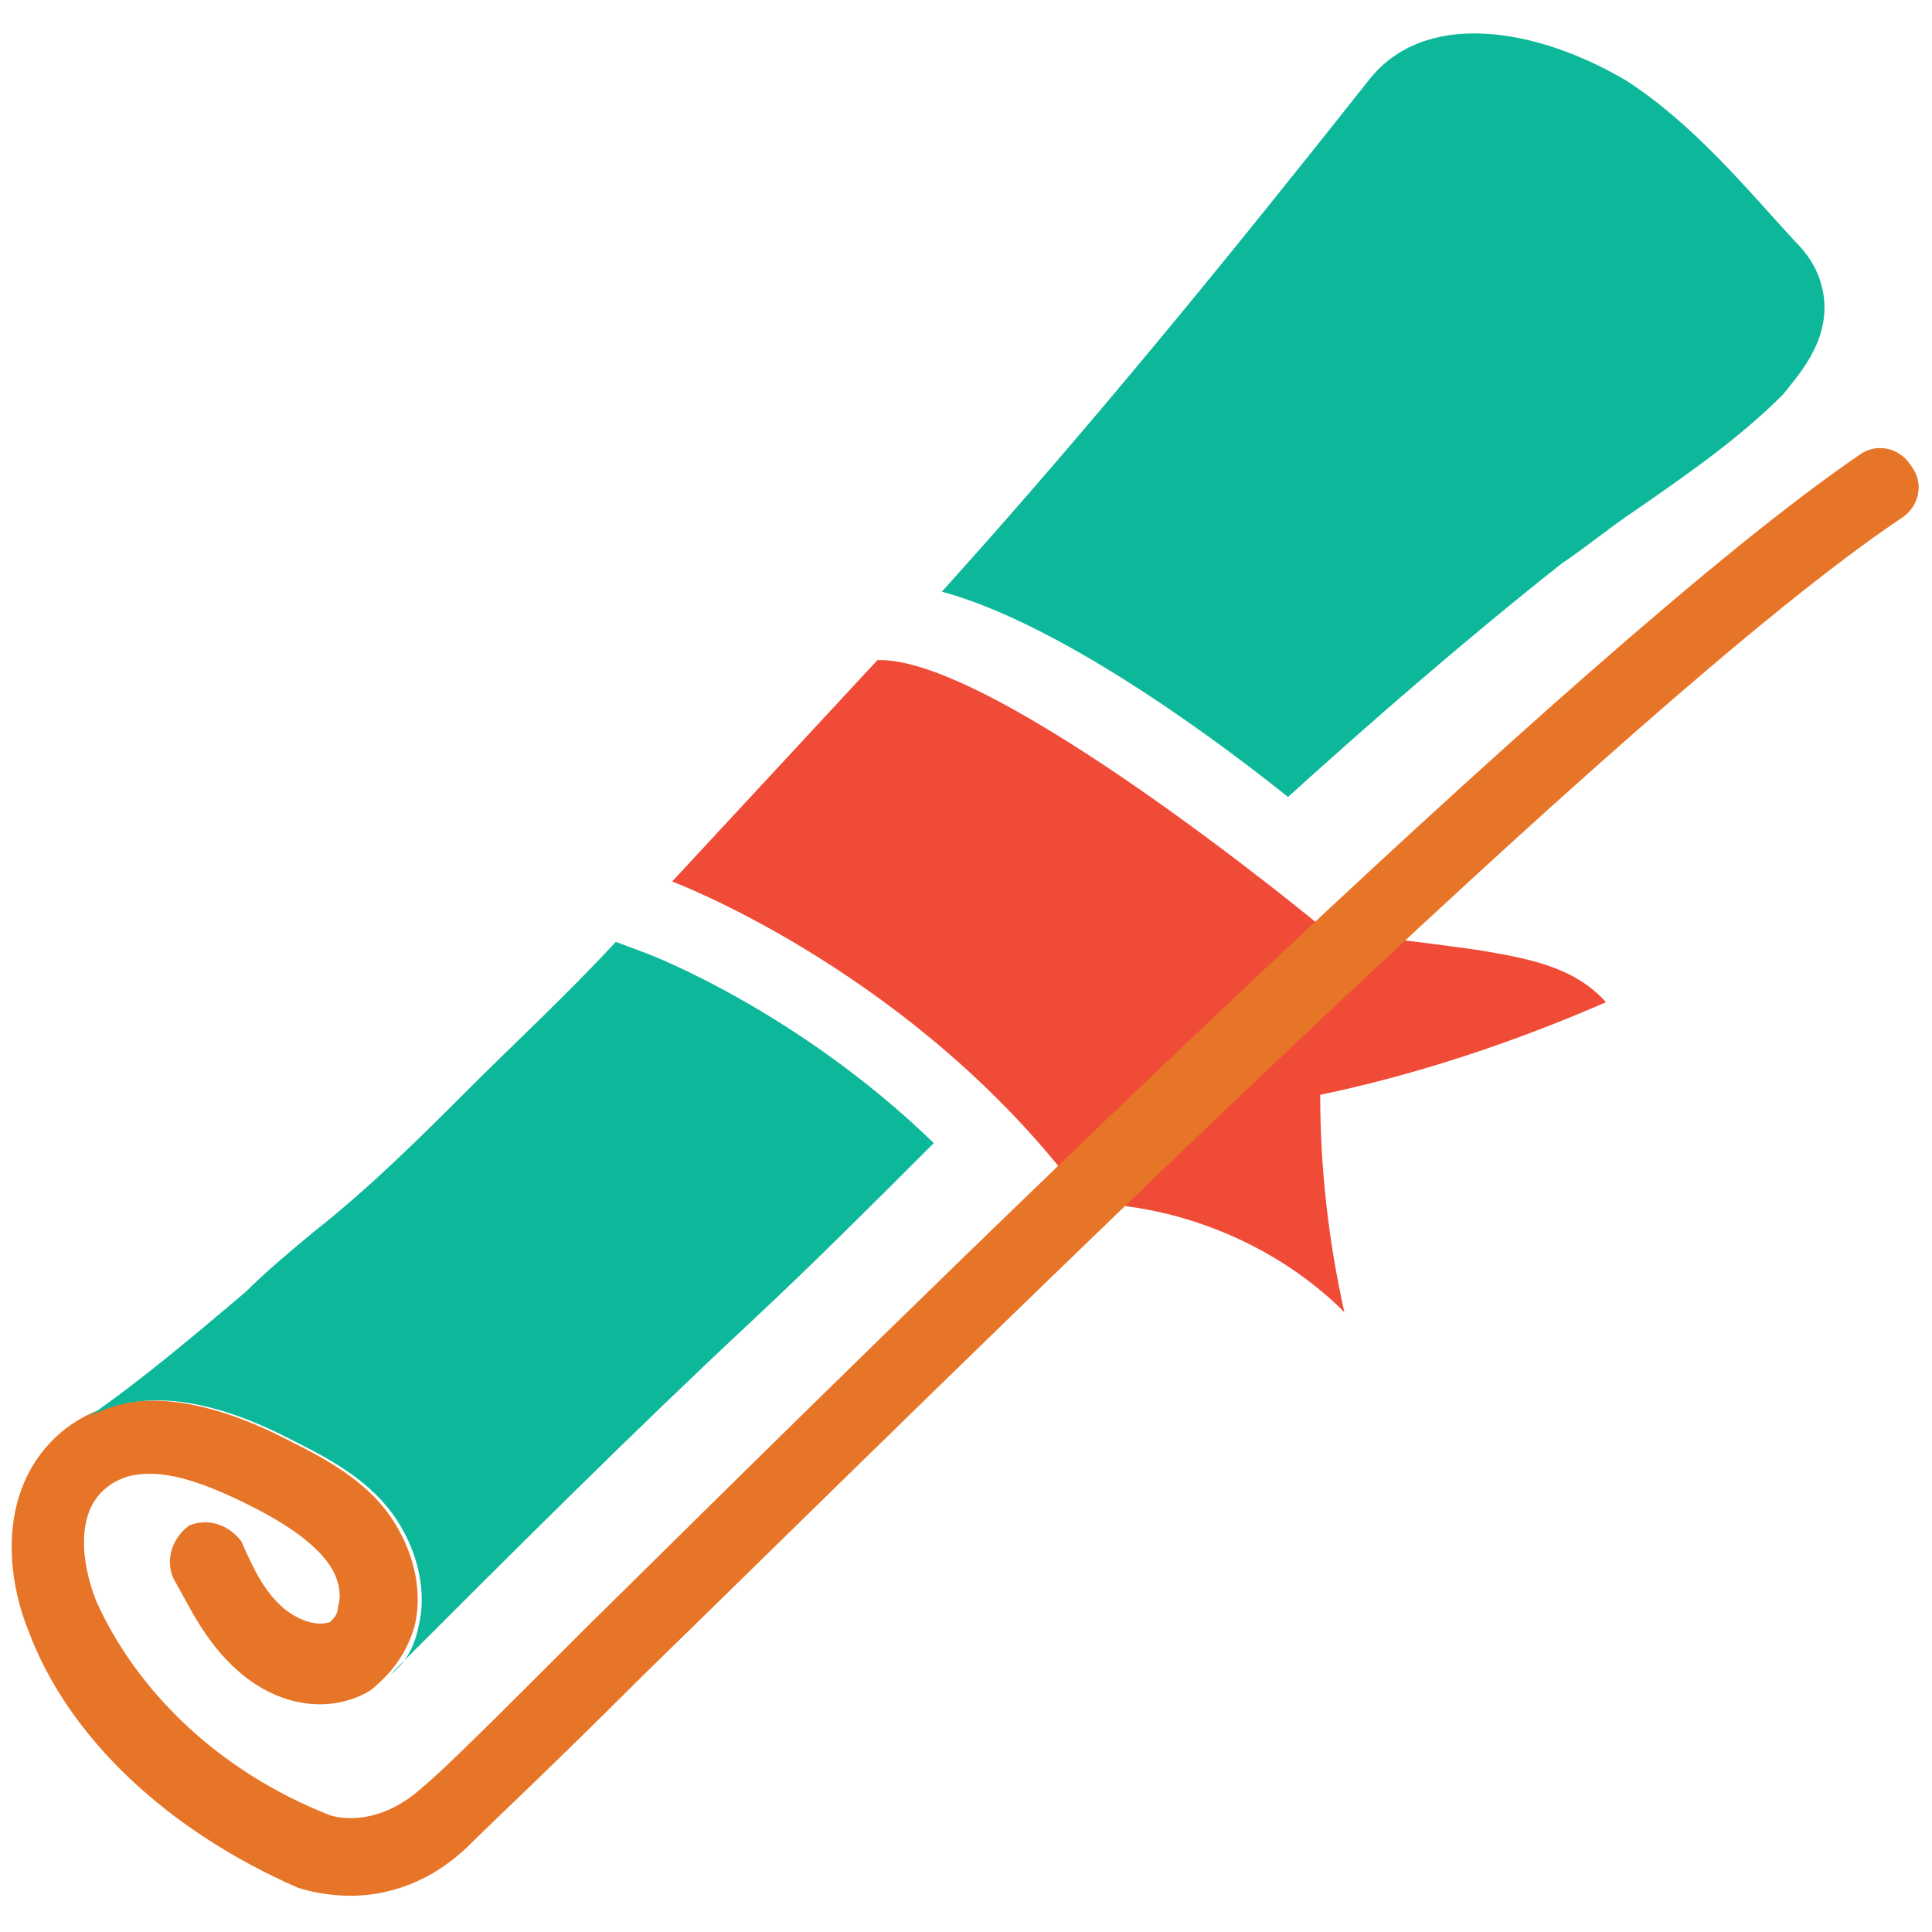 <?xml version="1.0" encoding="utf-8"?>
<!-- Generator: Adobe Illustrator 18.0.0, SVG Export Plug-In . SVG Version: 6.00 Build 0)  -->
<!DOCTYPE svg PUBLIC "-//W3C//DTD SVG 1.1//EN" "http://www.w3.org/Graphics/SVG/1.1/DTD/svg11.dtd">
<svg version="1.1" id="Layer_1" xmlns="http://www.w3.org/2000/svg" xmlns:xlink="http://www.w3.org/1999/xlink" x="0px" y="0px"
	 viewBox="0 0 48 48" enable-background="new 0 0 48 48" xml:space="preserve">
<g>
	<path fill="#F04B36" d="M32.8,23c0,0-8.1-6.7-11-6.6l-5.1,5.5c0,0,5.6,2.1,9.7,7.2L32.8,23z"/>
	<path fill="#F04B36" d="M34.4,23.3c-0.2,0-0.4-0.1-0.7,0c-0.3,0.1-0.6,0.3-0.8,0.5c-1.4,1.2-5.4,5.2-5.7,6.1
		c2.3,0.1,4.6,1.1,6.2,2.7c-0.4-1.8-0.6-3.6-0.6-5.4c2.4-0.5,4.8-1.3,7.1-2.3c-0.8-0.9-2-1.1-3.2-1.3C36,23.5,35.2,23.4,34.4,23.3z"
		/>
	<g>
		<path fill="#E77528" d="M8.7,47.1c-0.5,0-1-0.1-1.3-0.2c-3.2-1.4-5.7-3.7-6.7-6.4c-0.6-1.5-0.7-3.6,0.8-4.9
			c1.3-1.1,3.2-1.1,5.7,0.2c1,0.5,2.1,1.1,2.7,2.2c0.4,0.7,0.6,1.6,0.4,2.4c-0.2,0.7-0.6,1.2-1.1,1.6c-1,0.6-2.3,0.4-3.3-0.5
			c-0.8-0.7-1.2-1.6-1.6-2.3c-0.2-0.5,0-1,0.4-1.3c0.5-0.2,1,0,1.3,0.4C6.3,39,6.6,39.6,7.1,40c0.4,0.3,0.8,0.4,1.1,0.3
			c0.1-0.1,0.2-0.2,0.2-0.4c0.1-0.3,0-0.7-0.2-1c-0.4-0.6-1.2-1.1-2-1.5c-1.2-0.6-2.7-1.2-3.6-0.4c-0.7,0.6-0.6,1.8-0.2,2.8
			C3.4,42,5.4,44,8.2,45.1c0,0,1.1,0.4,2.3-0.7c0.5-0.4,2-1.9,4.1-4c8-7.9,24.7-24.4,31.6-29.1c0.4-0.3,1-0.2,1.3,0.3
			c0.3,0.4,0.2,1-0.3,1.3c-6.7,4.5-23.3,21-31.3,28.8c-2.2,2.2-3.7,3.6-4.2,4.1C10.7,46.8,9.6,47.1,8.7,47.1z"/>
	</g>
	<g>
		<path fill="#0DB89A" d="M16.1,23.7l-0.8-0.3c-1.2,1.3-2.5,2.5-3.7,3.7c-1.1,1.1-2.4,2.4-3.8,3.5c-0.6,0.5-1.2,1-1.7,1.5
			c-1.3,1.1-2.6,2.2-3.9,3.1c1.3-0.7,3-0.5,5.1,0.6c1,0.5,2.1,1.1,2.7,2.2c0.4,0.7,0.6,1.6,0.4,2.4c-0.1,0.5-0.3,0.9-0.7,1.2
			c0,0,0,0,0,0c3-3,6-6,9-8.8c1.5-1.4,3-2.9,4.5-4.4C19.8,25.1,16.1,23.7,16.1,23.7z"/>
	</g>
	<g>
		<path fill="#0DB89A" d="M40.4,2c-2.2-1.3-5-1.8-6.4,0c-3.4,4.3-6.9,8.6-10.6,12.7c2.6,0.7,6.1,3.1,8.6,5.1
			c2.1-1.9,4.4-3.9,6.8-5.8c0.6-0.4,1.2-0.9,1.8-1.3c1.3-0.9,2.6-1.8,3.7-2.9c0.3-0.4,1.2-1.3,1-2.5c-0.1-0.6-0.4-1-0.7-1.3
			C43.4,4.7,42.1,3.1,40.4,2z"/>
	</g>
</g>
</svg>
